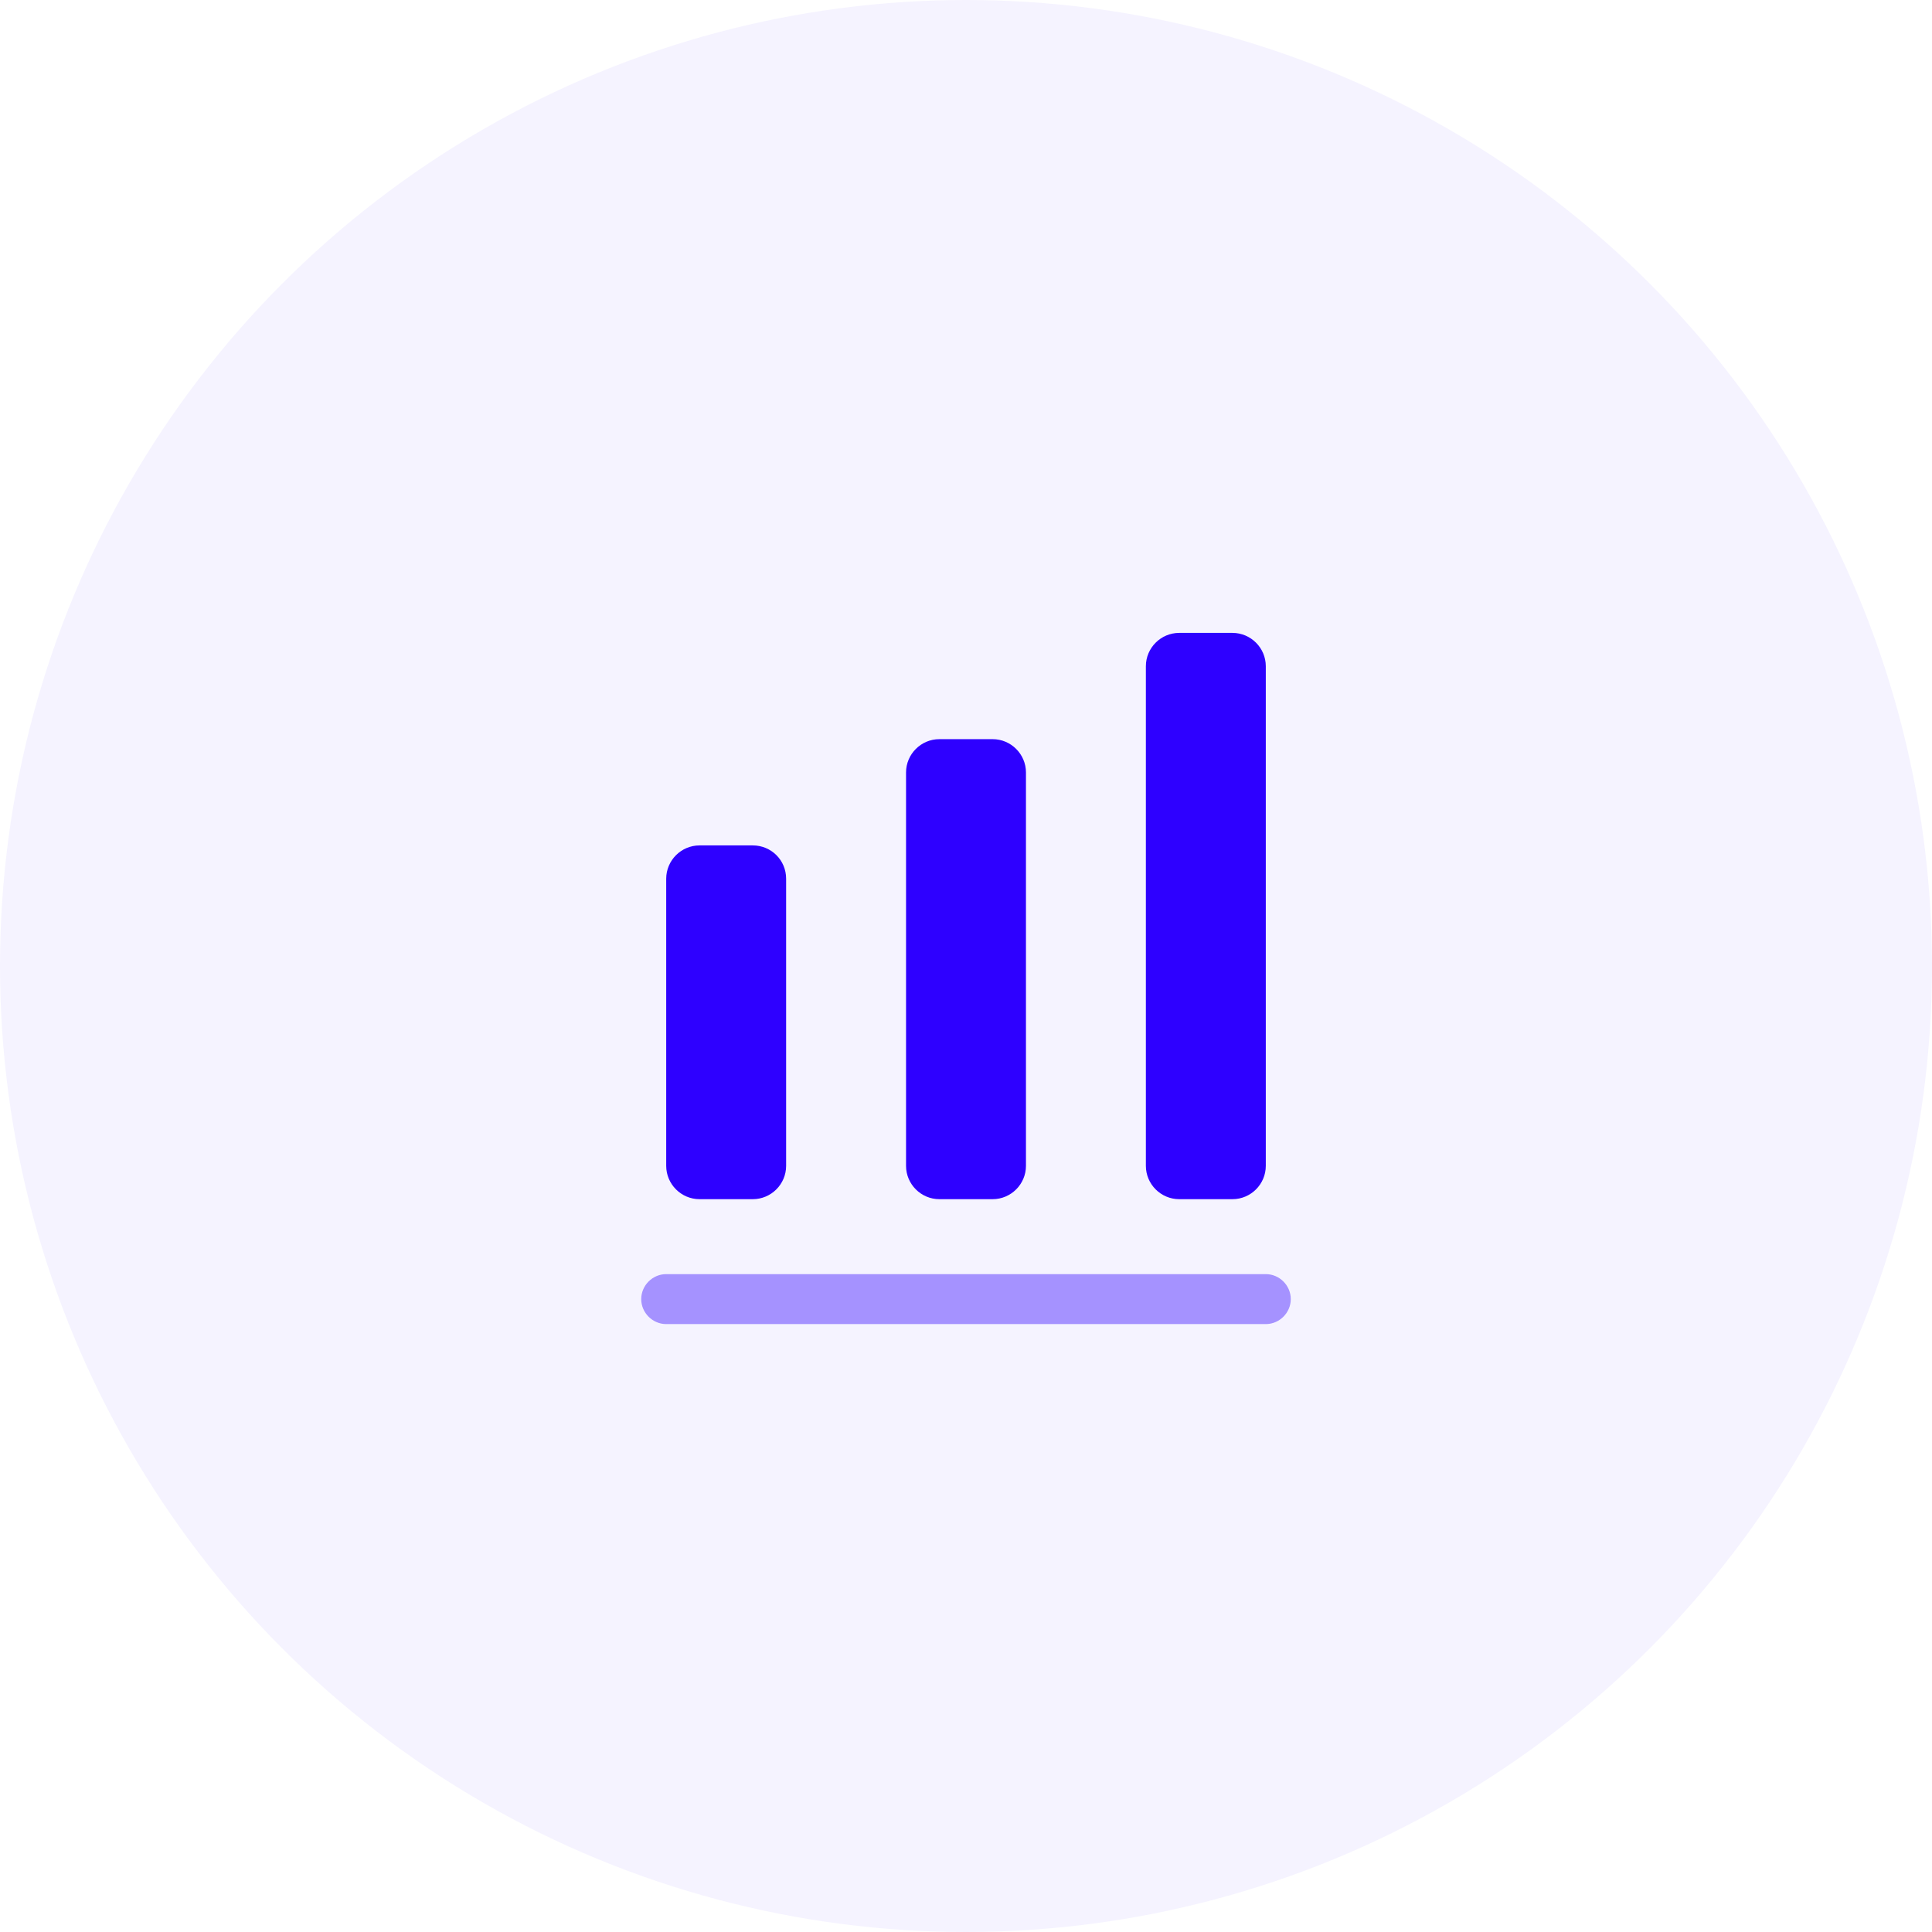 <svg width="58" height="58" viewBox="0 0 58 58" fill="none" xmlns="http://www.w3.org/2000/svg">
<circle opacity="0.05" cx="29" cy="29" r="29" fill="#2E00FF"/>
<path opacity="0.4" d="M38 39.75H20C19.59 39.75 19.25 39.41 19.25 39C19.25 38.59 19.59 38.25 20 38.25H38C38.41 38.25 38.75 38.59 38.75 39C38.75 39.41 38.41 39.75 38 39.75Z" fill="#2E00FF"/>
<path d="M22.6 25.38H21C20.45 25.38 20 25.83 20 26.38V35C20 35.55 20.45 36 21 36H22.6C23.15 36 23.6 35.55 23.6 35V26.38C23.6 25.82 23.15 25.38 22.6 25.38Z" fill="#2E00FF"/>
<path d="M29.8 22.19H28.2C27.65 22.19 27.2 22.64 27.2 23.19V35C27.2 35.55 27.65 36 28.2 36H29.8C30.35 36 30.8 35.55 30.8 35V23.19C30.8 22.64 30.35 22.19 29.8 22.19Z" fill="#2E00FF"/>
<path d="M37 19H35.4C34.85 19 34.4 19.45 34.4 20V35C34.4 35.55 34.85 36 35.4 36H37C37.55 36 38 35.55 38 35V20C38 19.45 37.55 19 37 19Z" fill="#2E00FF"/>
</svg>
